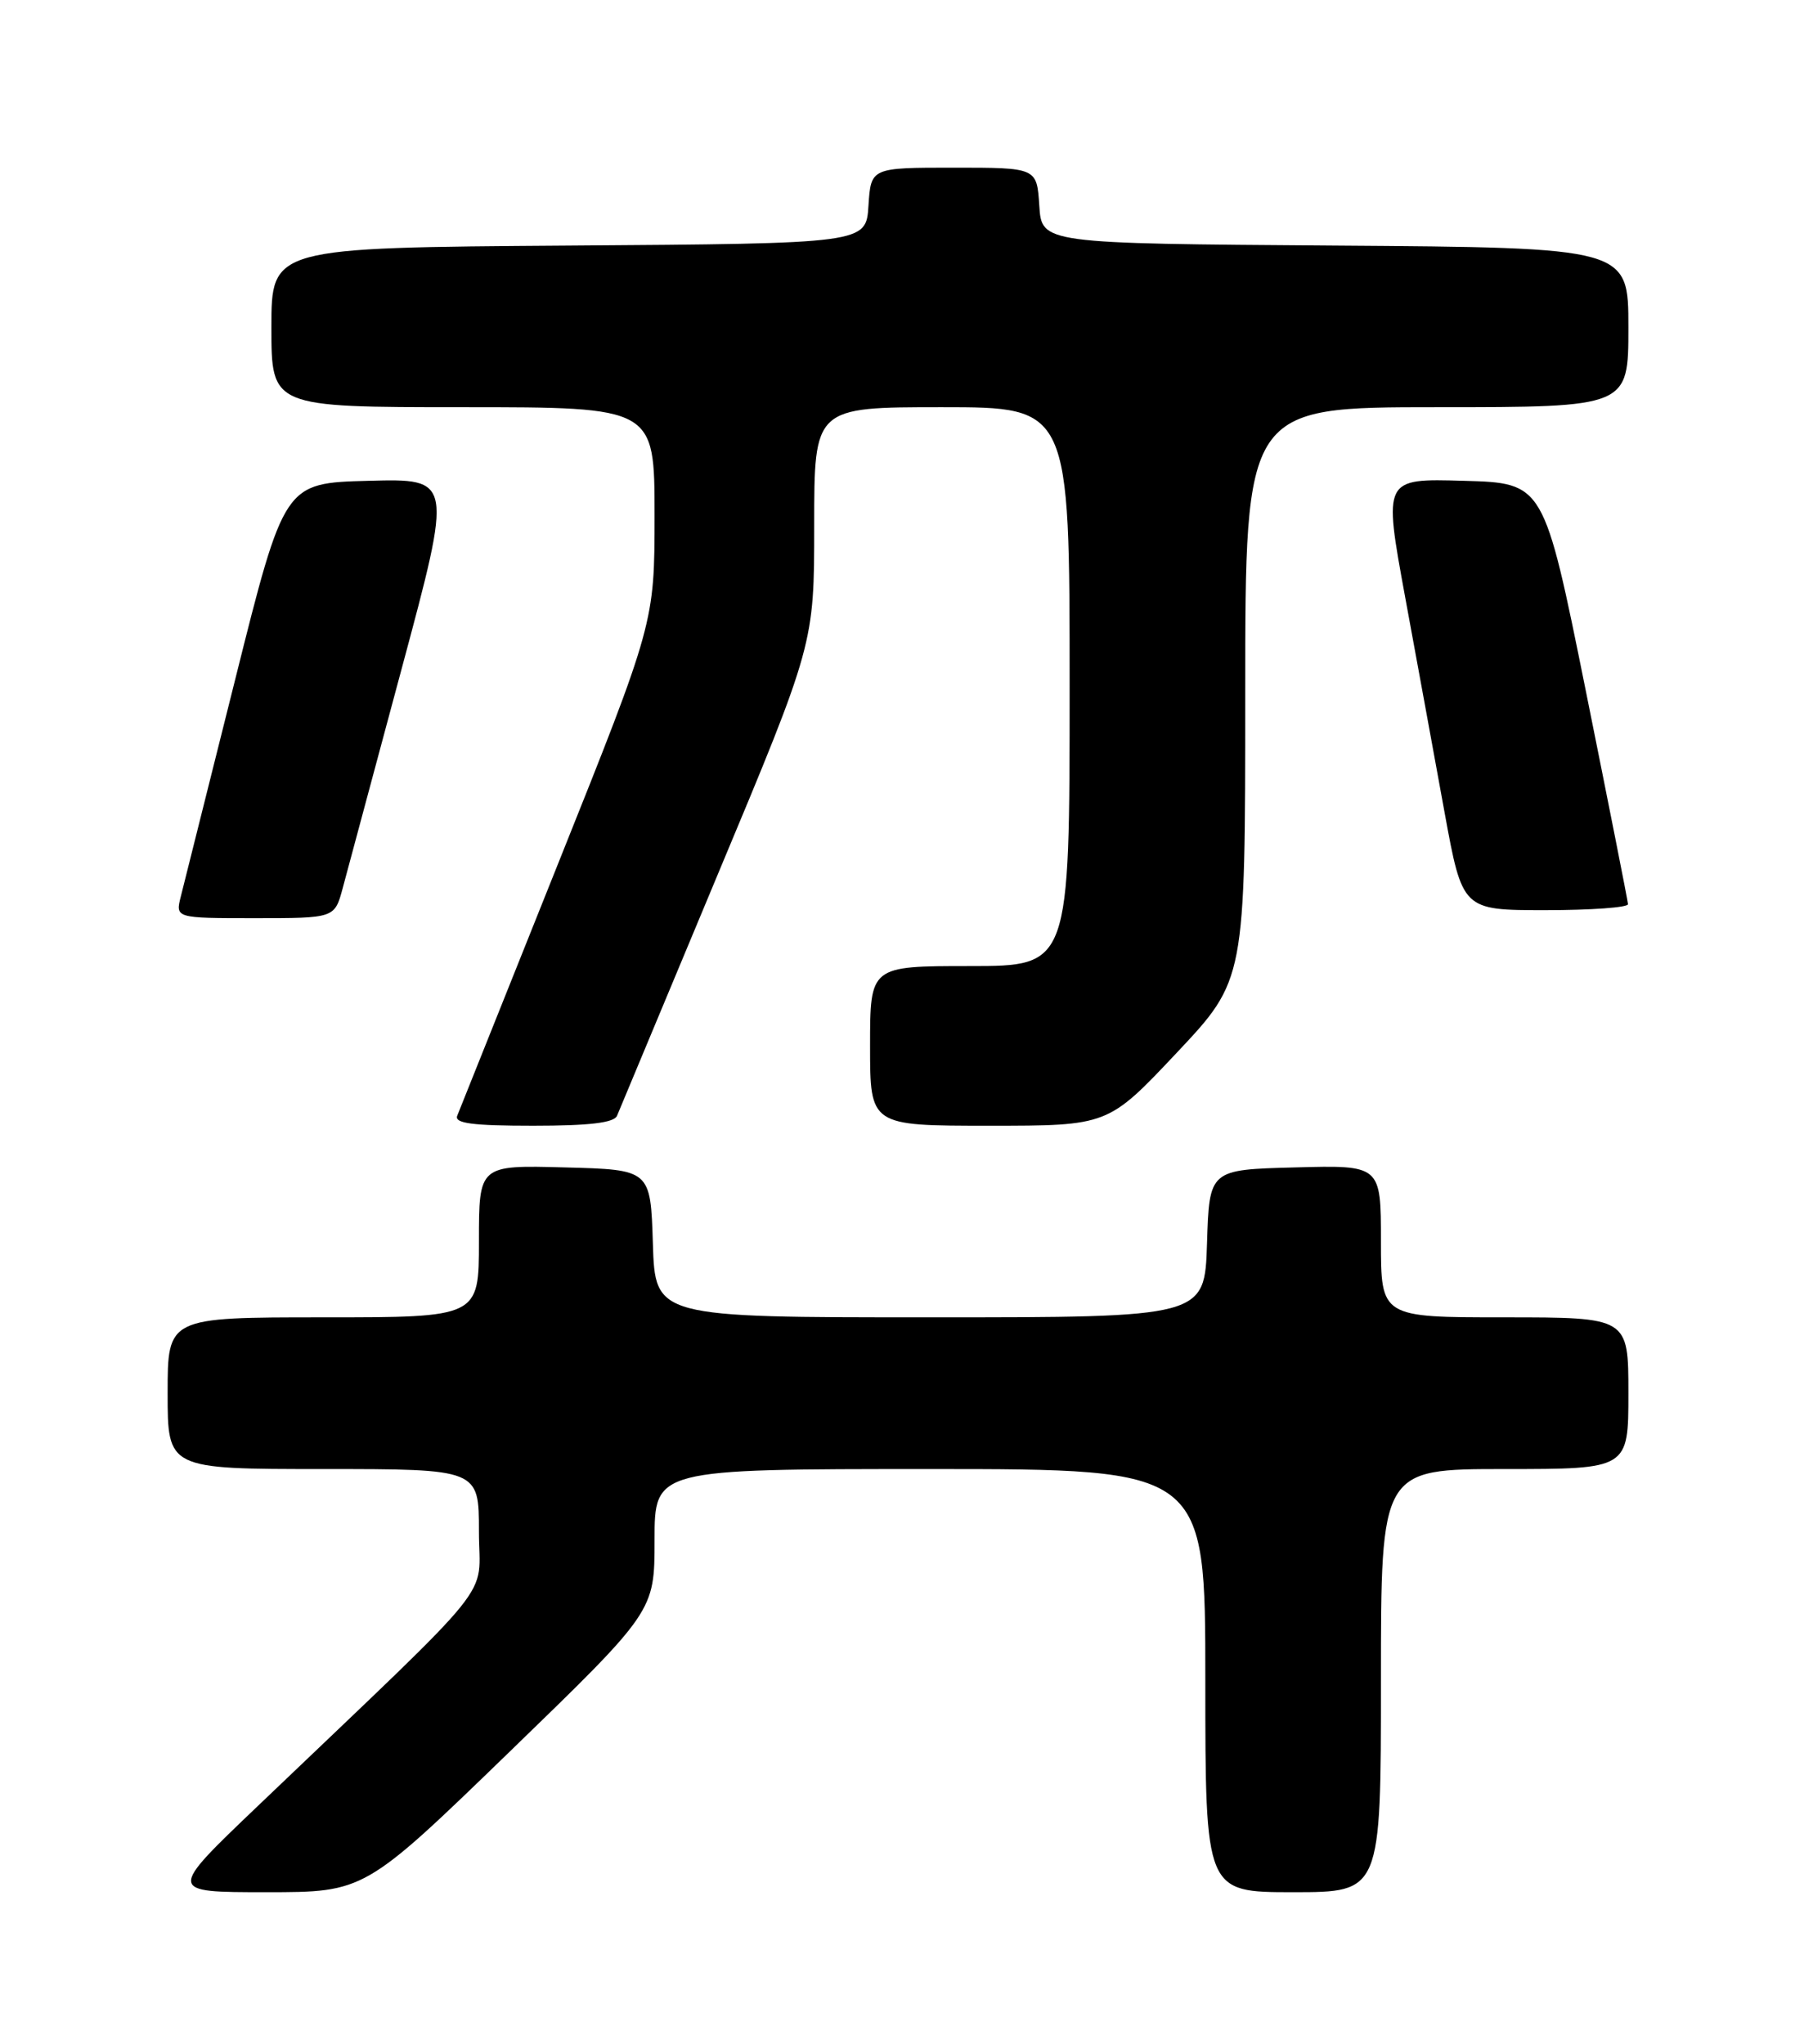 <?xml version="1.0" encoding="UTF-8" standalone="no"?>
<!DOCTYPE svg PUBLIC "-//W3C//DTD SVG 1.1//EN" "http://www.w3.org/Graphics/SVG/1.1/DTD/svg11.dtd" >
<svg xmlns="http://www.w3.org/2000/svg" xmlns:xlink="http://www.w3.org/1999/xlink" version="1.1" viewBox="0 0 226 256">
 <g >
 <path fill="currentColor"
d=" M 63.84 219.41 C 82.00 201.82 82.00 201.82 82.00 192.91 C 82.00 184.00 82.00 184.00 116.50 184.00 C 151.00 184.00 151.00 184.00 151.00 210.50 C 151.00 237.00 151.00 237.00 162.00 237.00 C 173.00 237.00 173.00 237.00 173.00 210.50 C 173.00 184.00 173.00 184.00 188.50 184.00 C 204.00 184.00 204.00 184.00 204.00 174.50 C 204.00 165.00 204.00 165.00 188.50 165.00 C 173.00 165.00 173.00 165.00 173.00 155.47 C 173.00 145.93 173.00 145.93 162.25 146.22 C 151.50 146.50 151.50 146.50 151.21 155.75 C 150.92 165.00 150.92 165.00 116.50 165.00 C 82.08 165.00 82.08 165.00 81.79 155.75 C 81.50 146.50 81.50 146.50 70.75 146.22 C 60.00 145.93 60.00 145.93 60.00 155.47 C 60.00 165.00 60.00 165.00 40.50 165.00 C 21.00 165.00 21.00 165.00 21.00 174.50 C 21.00 184.00 21.00 184.00 40.50 184.00 C 60.00 184.00 60.00 184.00 60.00 191.82 C 60.00 200.61 63.05 196.83 32.25 226.25 C 20.99 237.00 20.99 237.00 33.34 237.00 C 45.68 237.00 45.68 237.00 63.84 219.41 Z  M 77.30 139.75 C 77.58 139.06 83.25 125.48 89.90 109.57 C 102.00 80.64 102.00 80.64 102.00 65.82 C 102.00 51.00 102.00 51.00 118.00 51.00 C 134.00 51.00 134.00 51.00 134.00 86.00 C 134.00 121.00 134.00 121.00 121.50 121.00 C 109.00 121.00 109.00 121.00 109.00 131.00 C 109.00 141.00 109.00 141.00 123.91 141.00 C 138.81 141.00 138.81 141.00 147.41 131.87 C 156.00 122.74 156.00 122.74 156.00 86.87 C 156.00 51.00 156.00 51.00 180.00 51.00 C 204.00 51.00 204.00 51.00 204.00 41.01 C 204.00 31.02 204.00 31.02 167.25 30.76 C 130.50 30.50 130.50 30.50 130.20 25.75 C 129.89 21.00 129.89 21.00 119.50 21.00 C 109.11 21.00 109.11 21.00 108.80 25.75 C 108.50 30.50 108.50 30.50 71.25 30.76 C 34.00 31.02 34.00 31.02 34.00 41.01 C 34.00 51.00 34.00 51.00 58.00 51.00 C 82.00 51.00 82.00 51.00 82.00 64.49 C 82.00 77.99 82.00 77.99 69.89 108.24 C 63.23 124.88 57.55 139.06 57.28 139.75 C 56.90 140.70 59.19 141.00 66.79 141.00 C 73.85 141.00 76.94 140.63 77.30 139.75 Z  M 42.93 111.25 C 43.48 109.19 46.81 96.80 50.33 83.72 C 56.72 59.94 56.72 59.94 46.17 60.22 C 35.62 60.50 35.62 60.50 29.49 85.00 C 26.11 98.47 23.04 110.74 22.66 112.25 C 21.96 115.00 21.96 115.00 31.94 115.00 C 41.92 115.00 41.92 115.00 42.93 111.25 Z  M 203.95 113.25 C 203.93 112.84 201.54 100.80 198.66 86.50 C 193.41 60.50 193.41 60.50 183.36 60.22 C 173.31 59.93 173.31 59.93 176.02 74.72 C 177.52 82.85 179.74 95.01 180.97 101.75 C 183.21 114.00 183.21 114.00 193.61 114.00 C 199.32 114.00 203.98 113.66 203.95 113.25 Z "/>
</g>
</svg>